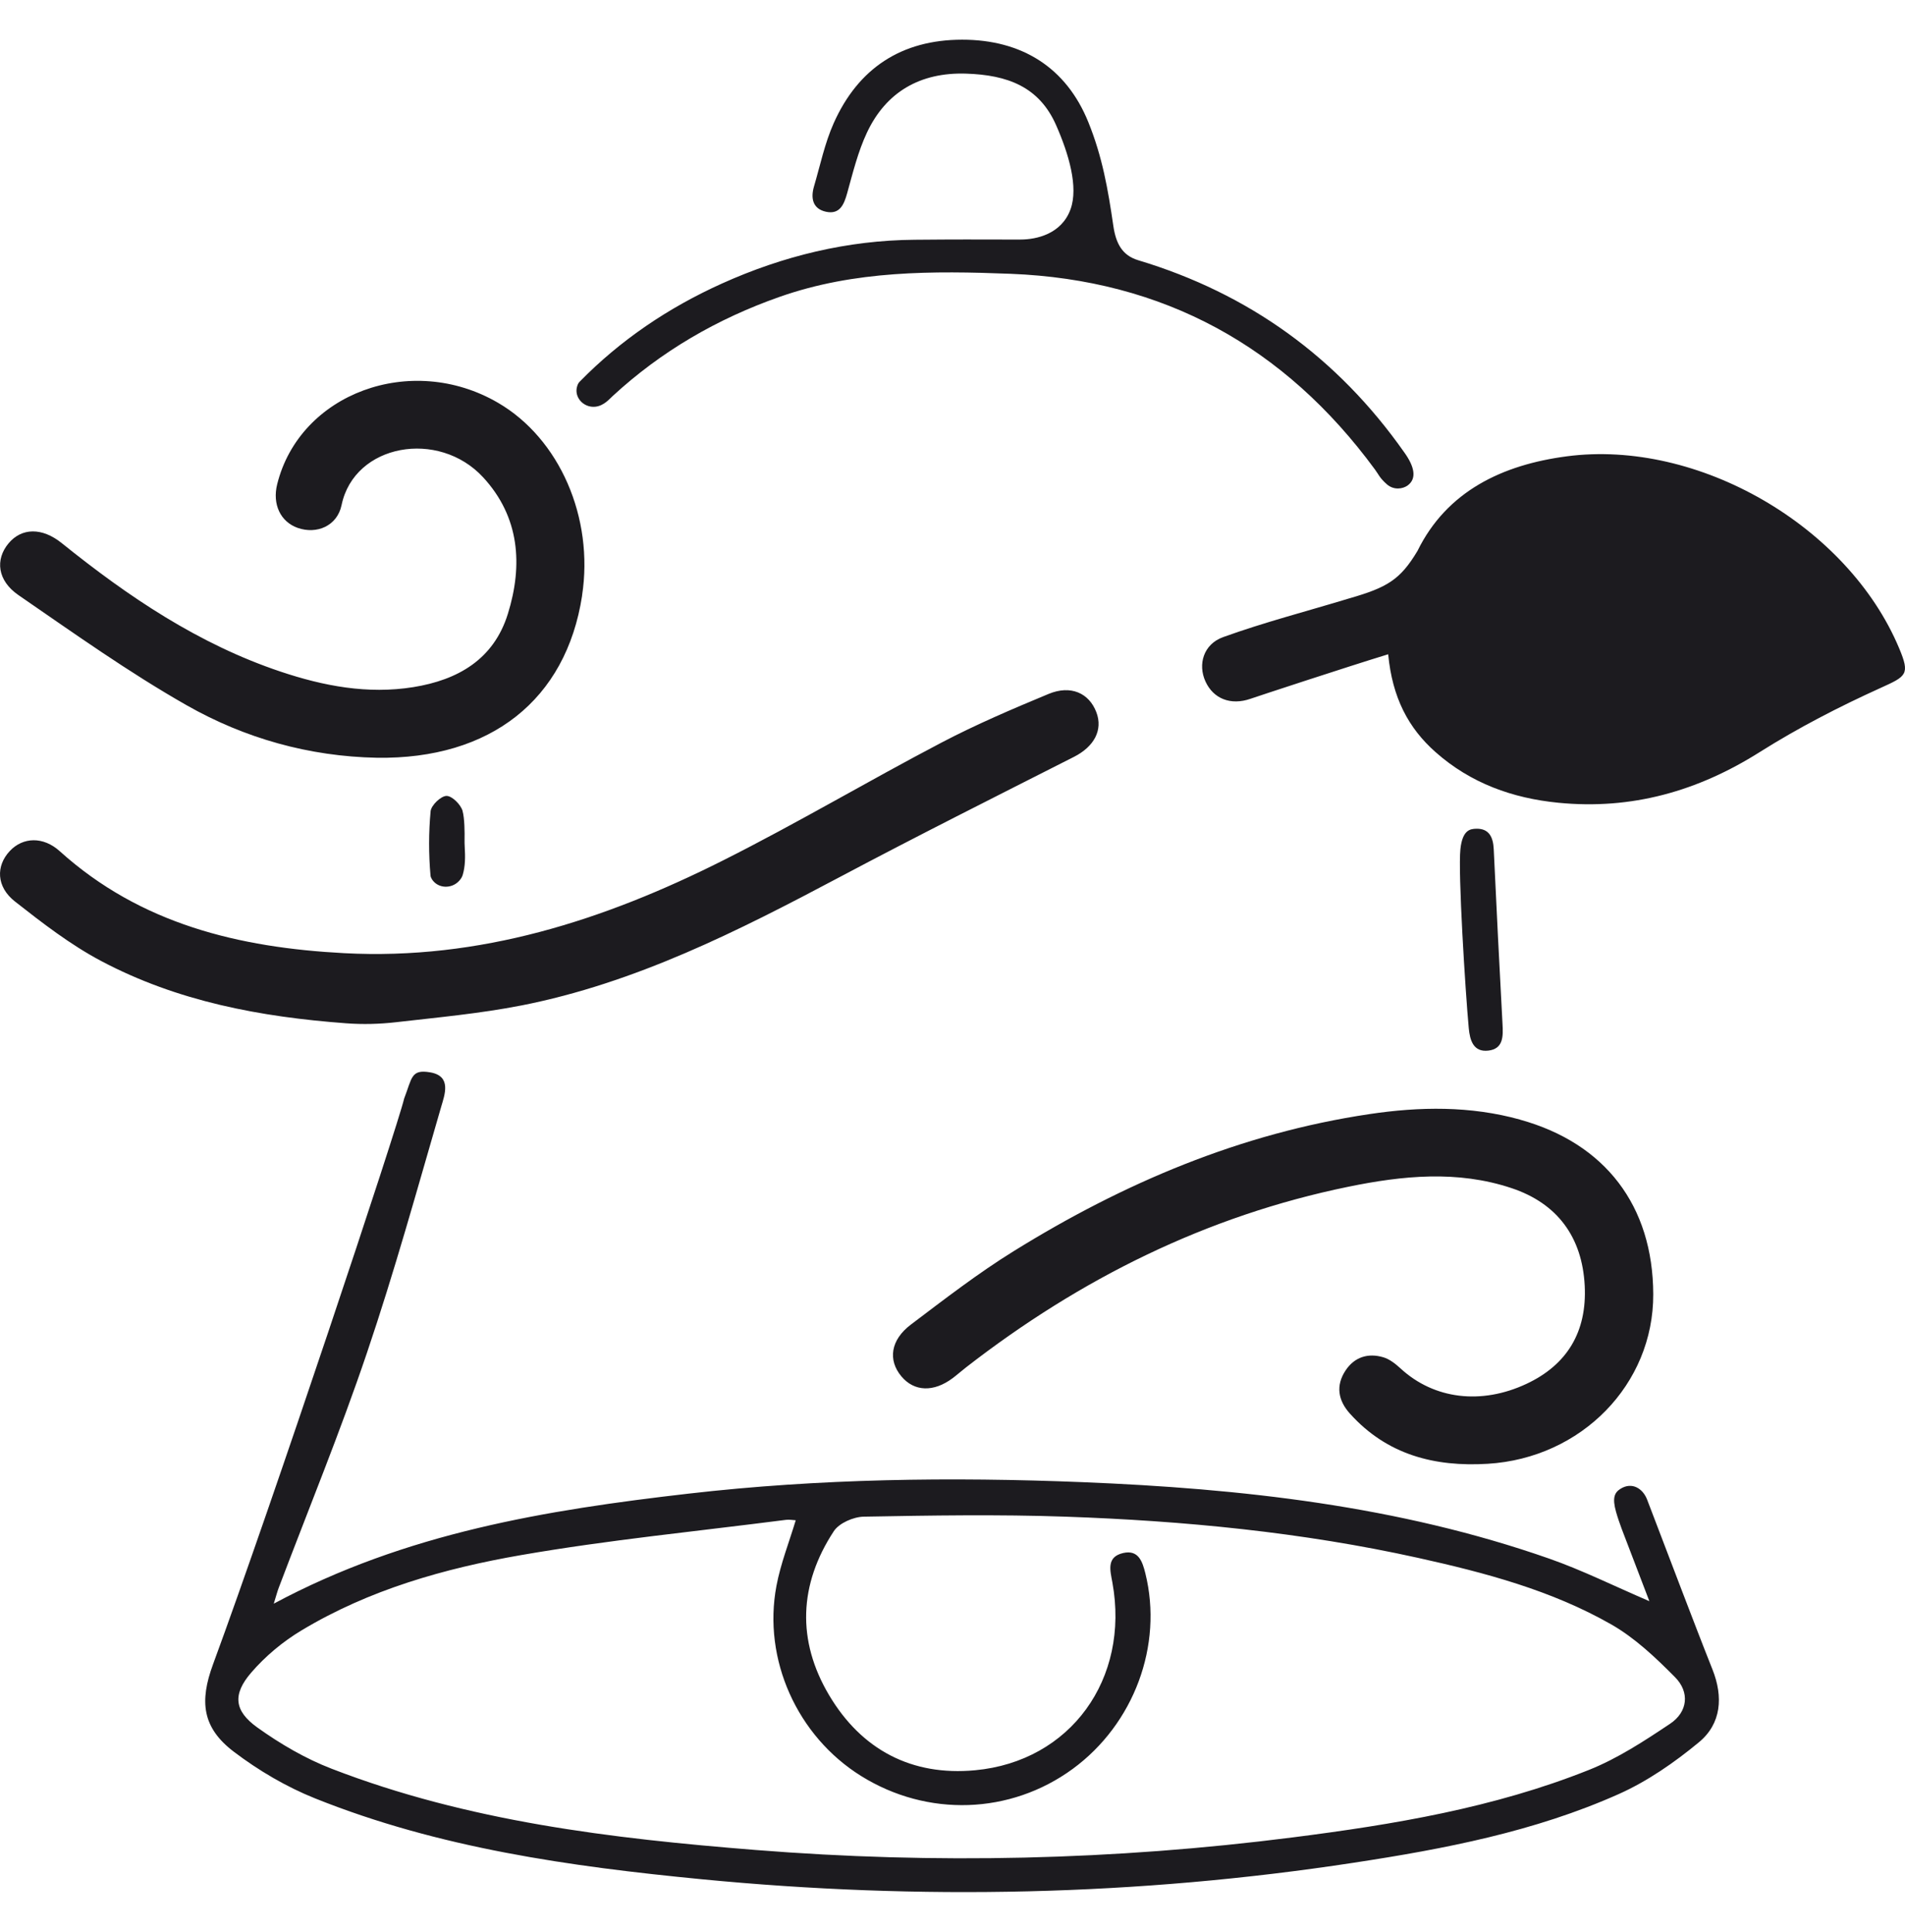 <svg width="72" height="73" viewBox="0 0 72 73" fill="none" xmlns="http://www.w3.org/2000/svg">
<path d="M10.346 60.601C15.347 57.92 20.648 57.062 26.022 56.443C30.976 55.873 35.945 55.809 40.91 56.009C46.901 56.251 52.85 56.901 58.56 58.901C59.799 59.335 60.985 59.926 62.338 60.507C62.059 59.778 61.799 59.101 61.541 58.423C61.377 57.994 61.2 57.561 61.079 57.132C60.928 56.596 61.024 56.399 61.249 56.259C61.686 55.988 62.093 56.251 62.253 56.667C62.686 57.802 63.118 58.936 63.553 60.071C63.94 61.079 64.325 62.087 64.724 63.089C65.134 64.12 65.061 65.136 64.211 65.838C63.288 66.602 62.266 67.311 61.178 67.797C57.998 69.216 54.593 69.868 51.174 70.389C42.987 71.641 34.763 71.813 26.525 71.015C21.548 70.532 16.594 69.838 11.909 67.959C10.823 67.524 9.773 66.906 8.839 66.197C7.642 65.289 7.531 64.3 8.054 62.885C10.276 56.861 15.024 42.589 15.275 41.513C15.577 40.735 15.527 40.398 16.26 40.523C17.084 40.665 16.805 41.374 16.669 41.842C15.767 44.946 14.904 48.067 13.867 51.128C12.857 54.117 11.655 57.041 10.537 59.995C10.482 60.139 10.443 60.289 10.347 60.601H10.346ZM30.071 57.449C29.969 57.444 29.836 57.417 29.708 57.433C26.366 57.864 23.007 58.19 19.689 58.766C16.796 59.268 13.952 60.074 11.399 61.609C10.694 62.031 10.028 62.586 9.493 63.208C8.787 64.027 8.847 64.648 9.721 65.276C10.589 65.898 11.541 66.456 12.536 66.839C17.683 68.829 23.104 69.474 28.551 69.908C35.334 70.449 42.108 70.295 48.861 69.433C52.671 68.948 56.459 68.317 60.047 66.886C61.134 66.454 62.143 65.793 63.123 65.138C63.789 64.692 63.872 63.948 63.309 63.38C62.579 62.642 61.797 61.9 60.905 61.389C58.639 60.095 56.128 59.431 53.596 58.87C49.206 57.899 44.75 57.469 40.268 57.313C37.731 57.225 35.188 57.267 32.649 57.313C32.258 57.319 31.713 57.556 31.512 57.865C30.196 59.873 30.109 61.994 31.337 64.06C32.563 66.123 34.459 67.121 36.853 66.896C40.465 66.56 42.703 63.441 42.044 59.806C41.962 59.352 41.804 58.832 42.455 58.686C43.036 58.556 43.18 59.021 43.289 59.455C43.965 62.174 42.859 65.147 40.546 66.843C38.187 68.569 35.05 68.674 32.543 67.111C30.134 65.609 28.821 62.712 29.346 59.928C29.503 59.093 29.823 58.286 30.076 57.446L30.071 57.449ZM57.455 42.31C55.57 41.786 53.659 41.816 51.748 42.102C46.888 42.827 42.461 44.707 38.317 47.277C36.965 48.114 35.7 49.093 34.43 50.052C33.656 50.635 33.554 51.396 34.067 52.01C34.552 52.592 35.29 52.618 36.013 52.074C36.185 51.944 36.347 51.799 36.518 51.667C40.826 48.322 45.599 45.944 50.96 44.846C53.005 44.426 55.083 44.215 57.129 44.898C58.865 45.476 59.802 46.754 59.895 48.59C59.982 50.32 59.236 51.573 57.692 52.295C55.979 53.096 54.201 52.873 52.944 51.721C52.751 51.544 52.522 51.359 52.279 51.289C51.708 51.121 51.195 51.277 50.856 51.788C50.475 52.363 50.575 52.926 51.022 53.42C52.42 54.974 54.219 55.438 56.229 55.315C59.775 55.099 62.497 52.309 62.485 48.907C62.474 45.567 60.672 43.204 57.455 42.312V42.31ZM19.702 37.996C24.017 37.149 27.896 35.182 31.742 33.141C34.67 31.587 37.634 30.1 40.591 28.601C41.347 28.217 41.694 27.593 41.438 26.917C41.162 26.189 40.469 25.875 39.631 26.223C38.262 26.792 36.894 27.375 35.582 28.063C32.809 29.516 30.113 31.116 27.317 32.52C22.827 34.776 18.126 36.291 13.008 36.019C9.042 35.81 5.315 34.924 2.256 32.164C1.636 31.605 0.871 31.628 0.373 32.156C-0.159 32.72 -0.145 33.51 0.566 34.067C1.601 34.88 2.66 35.698 3.817 36.312C6.712 37.846 9.845 38.428 13.081 38.669C13.71 38.716 14.341 38.7 14.969 38.628C16.552 38.446 18.142 38.301 19.699 37.996H19.702ZM55.512 38.851C55.554 39.306 55.684 39.769 56.255 39.701C56.822 39.633 56.814 39.158 56.788 38.7C56.67 36.497 56.558 34.295 56.456 32.091C56.435 31.631 56.276 31.301 55.786 31.317C55.57 31.325 55.276 31.358 55.197 32.083C55.101 32.964 55.385 37.484 55.512 38.851ZM17.485 30.649C17.418 30.405 17.084 30.073 16.875 30.077C16.663 30.08 16.296 30.431 16.275 30.657C16.2 31.46 16.2 32.278 16.271 33.082C16.276 33.133 16.296 33.18 16.325 33.227C16.554 33.586 17.078 33.599 17.36 33.279C17.42 33.212 17.465 33.141 17.488 33.063C17.587 32.733 17.587 32.375 17.564 32.001C17.559 31.909 17.556 31.814 17.558 31.722C17.563 31.47 17.561 30.93 17.483 30.647L17.485 30.649ZM38.571 9.053C36.698 9.05 36.286 9.045 34.573 9.06C32.023 9.081 29.596 9.673 27.278 10.718C25.263 11.627 23.453 12.847 21.907 14.425C21.866 14.468 21.837 14.52 21.818 14.582C21.678 15.004 22.053 15.414 22.496 15.37C22.822 15.337 23.025 15.085 23.164 14.959C24.999 13.268 27.109 12.047 29.46 11.22C32.305 10.217 35.254 10.232 38.2 10.347C43.975 10.575 48.551 13.089 51.966 17.741C52.11 17.936 52.139 18.055 52.416 18.3C52.678 18.531 53.02 18.479 53.205 18.343C53.55 18.088 53.469 17.642 53.074 17.094C50.559 13.517 47.203 11.09 43.019 9.834C42.416 9.653 42.178 9.203 42.08 8.543C41.876 7.139 41.663 5.926 41.136 4.621C40.302 2.553 38.622 1.498 36.36 1.5C34.073 1.502 32.435 2.578 31.509 4.657C31.171 5.414 31.001 6.245 30.765 7.046C30.634 7.493 30.717 7.894 31.22 8.002C31.734 8.111 31.896 7.742 32.018 7.304C32.234 6.527 32.428 5.729 32.769 5.006C33.489 3.475 34.78 2.73 36.502 2.782C38.086 2.831 39.279 3.28 39.918 4.735C40.395 5.819 40.763 7.066 40.463 7.903C40.125 8.845 39.172 9.052 38.57 9.052L38.571 9.053ZM21.999 22.507C22.452 19.562 21.149 16.574 18.82 15.219C15.538 13.307 11.329 14.863 10.476 18.3C10.287 19.058 10.604 19.724 11.256 19.95C11.965 20.197 12.743 19.884 12.91 19.086C13.392 16.771 16.578 16.212 18.262 18.039C19.637 19.531 19.772 21.347 19.193 23.203C18.658 24.918 17.308 25.695 15.621 25.966C13.895 26.242 12.231 25.925 10.602 25.379C7.507 24.342 4.851 22.551 2.334 20.524C1.586 19.923 0.816 19.942 0.322 20.534C-0.185 21.143 -0.103 21.937 0.697 22.488C2.783 23.923 4.855 25.4 7.053 26.65C9.251 27.9 11.679 28.585 14.247 28.635C18.544 28.698 21.396 26.444 22.001 22.509L21.999 22.507ZM54.261 28.425C55.583 29.596 57.166 30.165 58.897 30.335C61.663 30.608 64.166 29.901 66.515 28.417C67.967 27.502 69.508 26.707 71.071 25.999C72.058 25.552 72.196 25.491 71.779 24.497C69.839 19.871 64.172 16.592 59.217 17.244C56.787 17.563 54.686 18.557 53.575 20.817C52.921 21.911 52.428 22.2 51 22.611C49.367 23.107 47.792 23.512 46.225 24.077C45.485 24.346 45.266 25.106 45.561 25.752C45.861 26.407 46.515 26.665 47.261 26.407C47.49 26.327 50.848 25.22 52.467 24.724C52.624 26.369 53.231 27.515 54.261 28.425Z" fill="#1C1B1F"/>
</svg>
